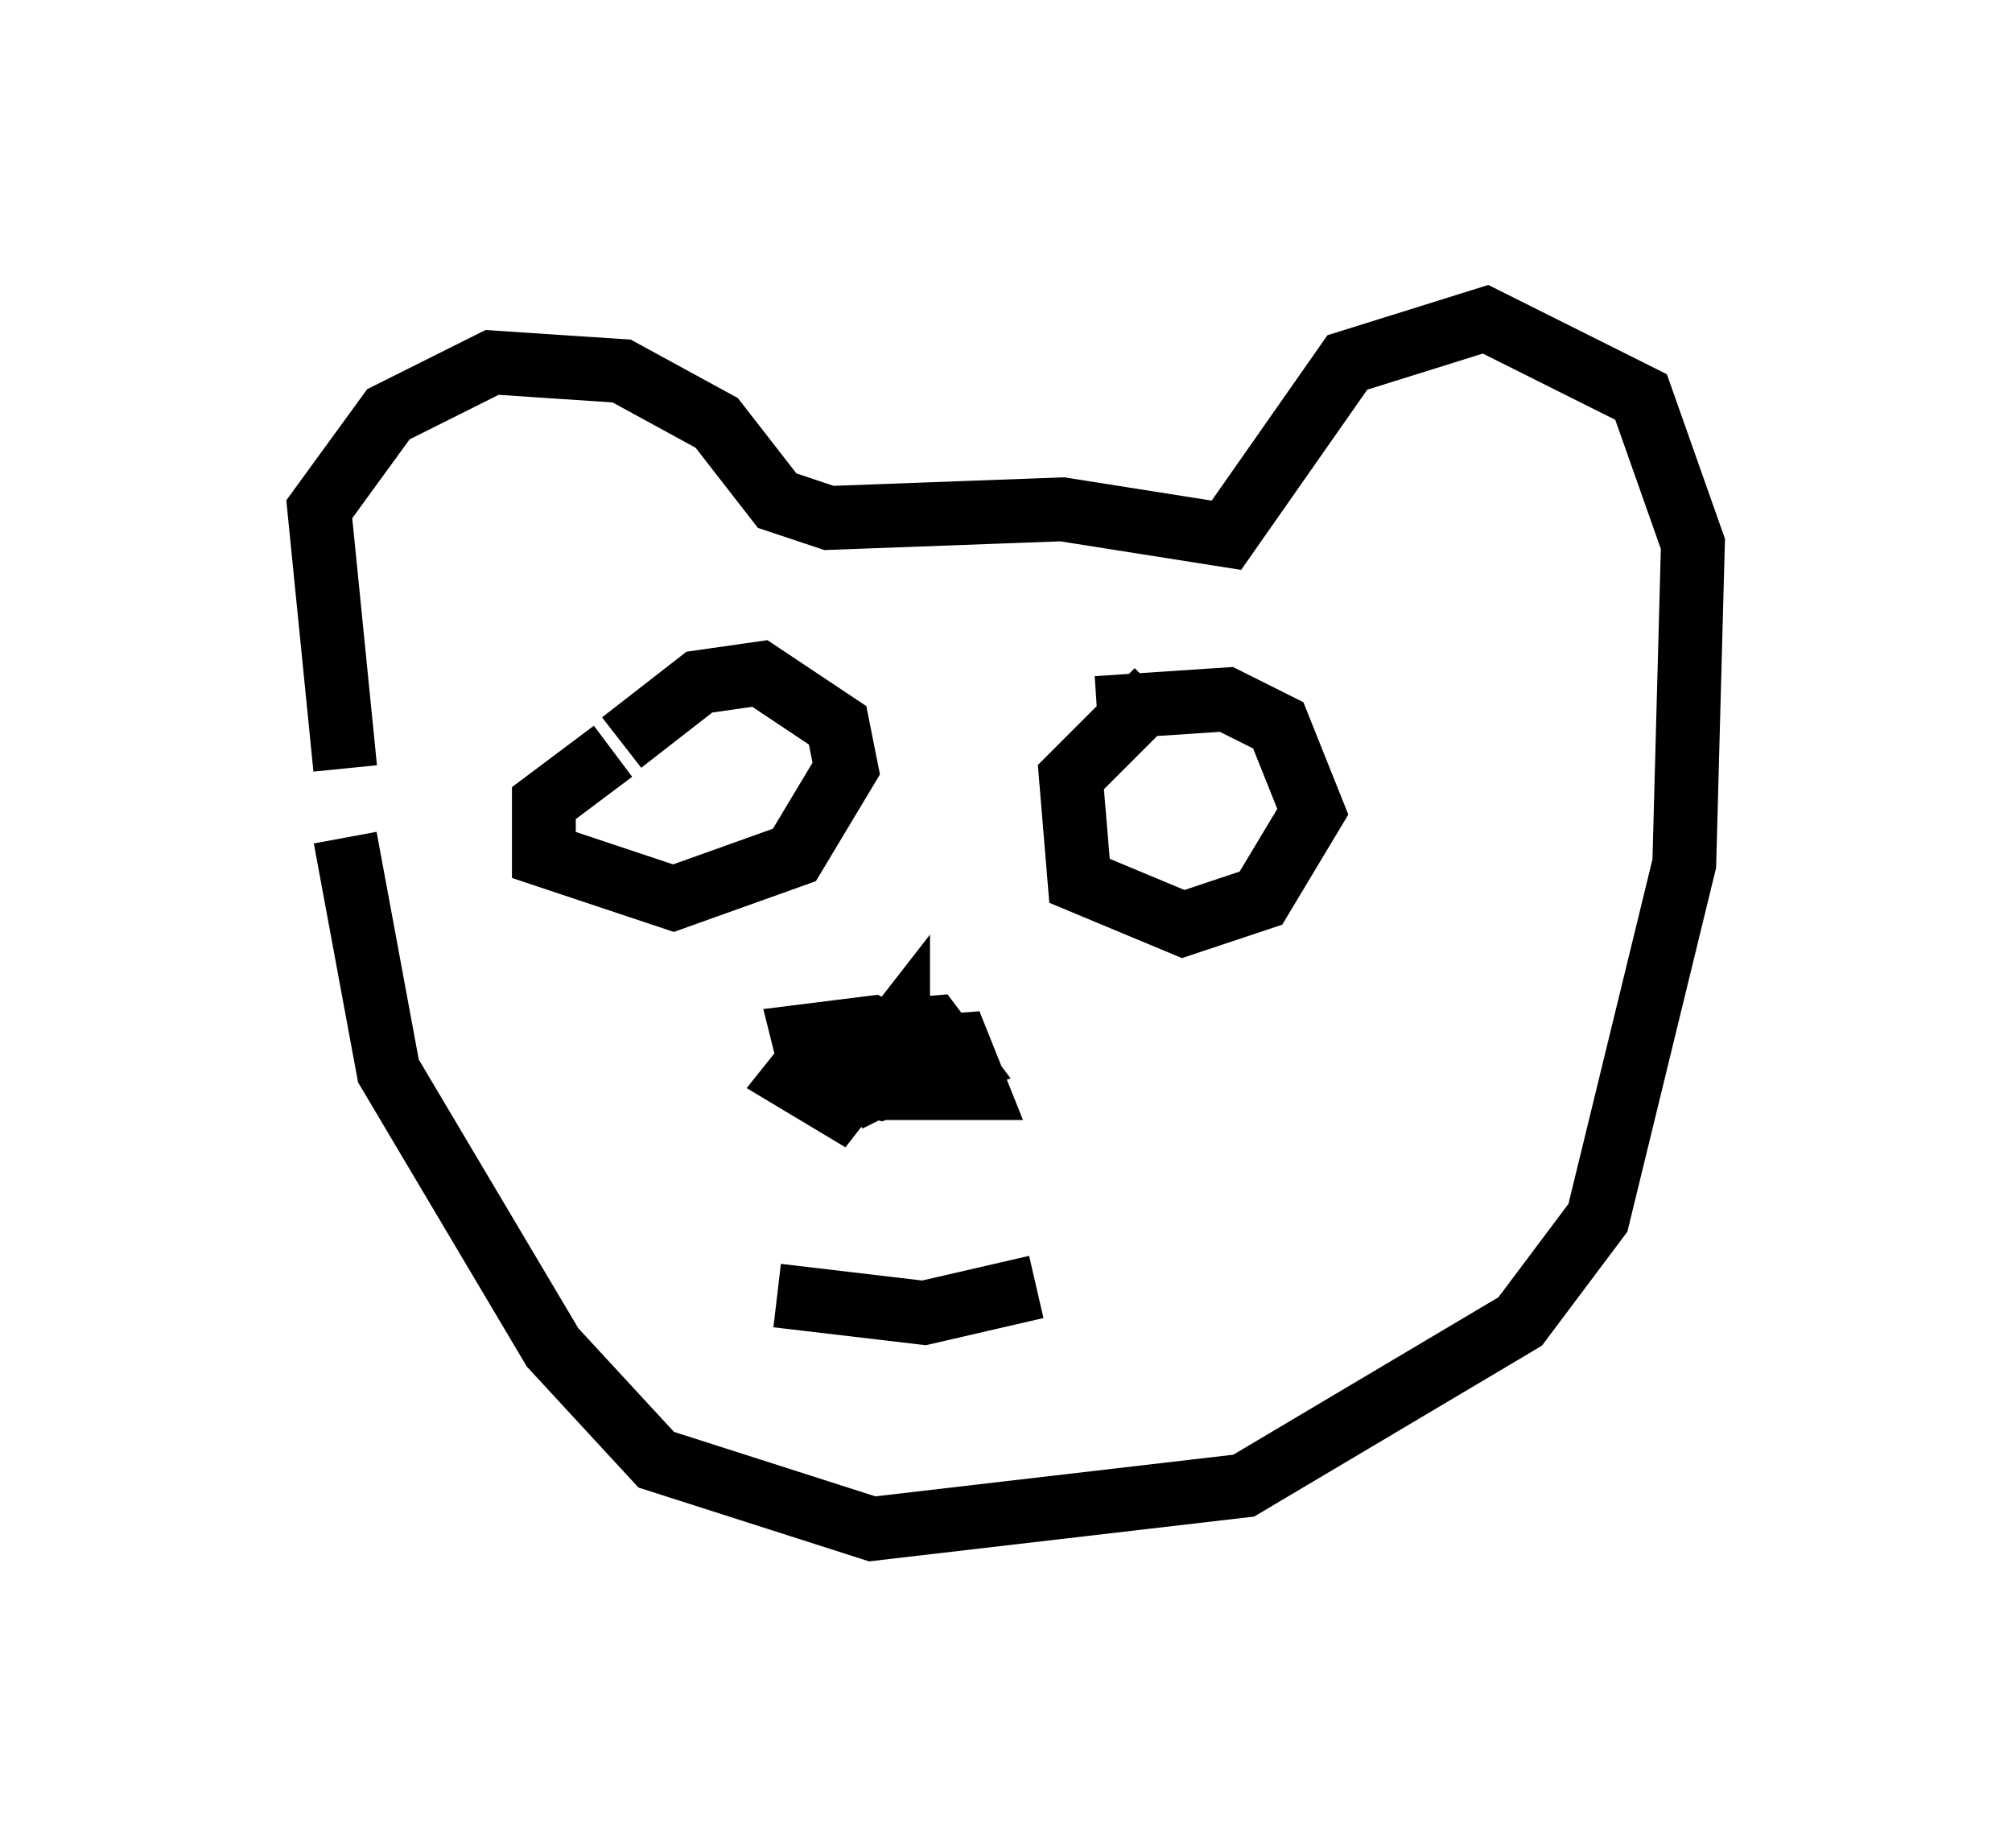 <?xml version="1.0" encoding="utf-8" ?>
<svg baseProfile="full" height="28.944" version="1.1" width="31.515" xmlns="http://www.w3.org/2000/svg" xmlns:ev="http://www.w3.org/2001/xml-events" xmlns:xlink="http://www.w3.org/1999/xlink"><defs /><rect fill="white" height="28.944" width="31.515" x="0" y="0" /><path d="M11.766, 16.231 m2.436, 0.135 l-0.541, -0.271 -1.083, 0.135 l0.135, 0.541 1.083, 0.271 l1.218, -0.406 -0.406, -0.541 l-1.624, 0.135 -0.541, 0.677 l0.677, 0.406 0.947, -1.218 l0.0, 0.947 1.218, 0.0 l-0.271, -0.677 -1.759, 0.135 l0.406, 0.541 0.271, -0.135 m-8.525, -4.871 l-0.406, -4.059 1.083, -1.488 l1.624, -0.812 2.03, 0.135 l1.488, 0.812 0.947, 1.218 l0.812, 0.271 3.654, -0.135 l2.571, 0.406 1.894, -2.706 l2.165, -0.677 2.436, 1.218 l0.812, 2.3 -0.135, 5.007 l-1.353, 5.548 -1.218, 1.624 l-4.33, 2.571 -5.819, 0.677 l-3.383, -1.083 -1.624, -1.759 l-2.571, -4.33 -0.677, -3.654 m4.195, -1.353 l-1.083, 0.812 0.0, 0.812 l2.03, 0.677 1.894, -0.677 l0.812, -1.353 -0.135, -0.677 l-1.218, -0.812 -0.947, 0.135 l-1.218, 0.947 m8.39, -0.812 l-1.353, 1.353 0.135, 1.624 l1.624, 0.677 1.218, -0.406 l0.812, -1.353 -0.541, -1.353 l-0.812, -0.406 -2.03, 0.135 m-5.007, 9.202 l2.3, 0.271 1.759, -0.406 " fill="none" stroke="black" stroke-width="1" /></svg>